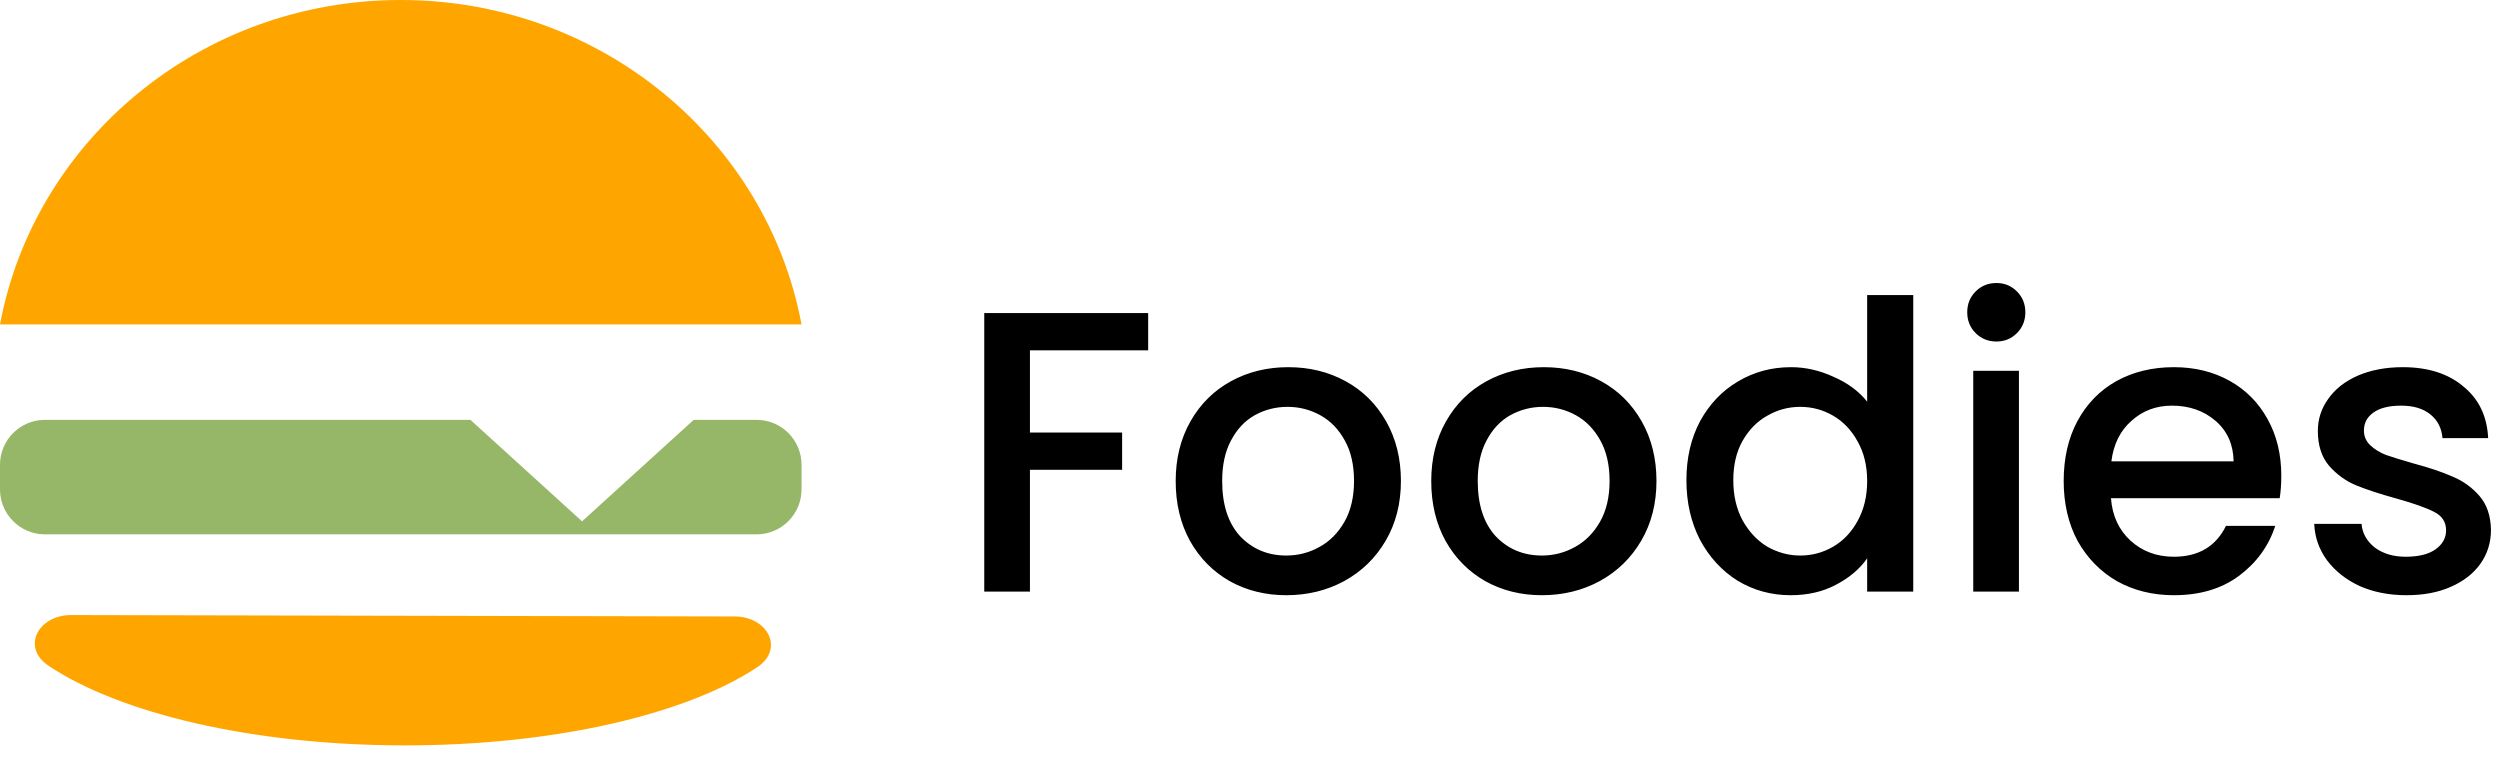 <svg width="131" height="40" viewBox="0 0 131 40" fill="none" xmlns="http://www.w3.org/2000/svg">
<rect width="131" height="40" fill="white"/>
<path d="M2.54 34.883C1.104 33.922 2 32.225 3.728 32.229L38.503 32.303C40.23 32.307 41.119 34.007 39.68 34.962C35.965 37.427 29.034 39.075 21.101 39.058C13.168 39.041 6.245 37.363 2.54 34.883Z" fill="#FFA500"/>
<path d="M42 17H0C1.809 7.331 10.523 0 21 0C31.477 0 40.191 7.331 42 17Z" fill="#FFA500"/>
<path d="M0 24.356C0 23.055 1.055 22 2.356 22H39.644C40.945 22 42 23.055 42 24.356V25.644C42 26.945 40.945 28 39.644 28H2.356C1.055 28 0 26.945 0 25.644V24.356Z" fill="#96B668"/>
<path d="M30.5 27L25 22H36L30.5 27Z" fill="white" stroke="white" stroke-width="0.471"/>
<path d="M60.164 16.405V18.358H53.969V22.663H58.799V24.616H53.969V31H51.575V16.405H60.164ZM67.402 31.189C66.31 31.189 65.323 30.944 64.441 30.454C63.559 29.95 62.866 29.25 62.362 28.354C61.858 27.444 61.606 26.394 61.606 25.204C61.606 24.028 61.865 22.985 62.383 22.075C62.901 21.165 63.608 20.465 64.504 19.975C65.4 19.485 66.401 19.24 67.507 19.24C68.613 19.24 69.614 19.485 70.51 19.975C71.406 20.465 72.113 21.165 72.631 22.075C73.149 22.985 73.408 24.028 73.408 25.204C73.408 26.38 73.142 27.423 72.61 28.333C72.078 29.243 71.35 29.95 70.426 30.454C69.516 30.944 68.508 31.189 67.402 31.189ZM67.402 29.11C68.018 29.11 68.592 28.963 69.124 28.669C69.67 28.375 70.111 27.934 70.447 27.346C70.783 26.758 70.951 26.044 70.951 25.204C70.951 24.364 70.79 23.657 70.468 23.083C70.146 22.495 69.719 22.054 69.187 21.76C68.655 21.466 68.081 21.319 67.465 21.319C66.849 21.319 66.275 21.466 65.743 21.76C65.225 22.054 64.812 22.495 64.504 23.083C64.196 23.657 64.042 24.364 64.042 25.204C64.042 26.45 64.357 27.416 64.987 28.102C65.631 28.774 66.436 29.11 67.402 29.11ZM80.793 31.189C79.701 31.189 78.714 30.944 77.832 30.454C76.95 29.95 76.257 29.25 75.753 28.354C75.249 27.444 74.997 26.394 74.997 25.204C74.997 24.028 75.256 22.985 75.774 22.075C76.292 21.165 76.999 20.465 77.895 19.975C78.791 19.485 79.792 19.24 80.898 19.24C82.004 19.24 83.005 19.485 83.901 19.975C84.797 20.465 85.504 21.165 86.022 22.075C86.54 22.985 86.799 24.028 86.799 25.204C86.799 26.38 86.533 27.423 86.001 28.333C85.469 29.243 84.741 29.95 83.817 30.454C82.907 30.944 81.899 31.189 80.793 31.189ZM80.793 29.11C81.409 29.11 81.983 28.963 82.515 28.669C83.061 28.375 83.502 27.934 83.838 27.346C84.174 26.758 84.342 26.044 84.342 25.204C84.342 24.364 84.181 23.657 83.859 23.083C83.537 22.495 83.11 22.054 82.578 21.76C82.046 21.466 81.472 21.319 80.856 21.319C80.24 21.319 79.666 21.466 79.134 21.76C78.616 22.054 78.203 22.495 77.895 23.083C77.587 23.657 77.433 24.364 77.433 25.204C77.433 26.45 77.748 27.416 78.378 28.102C79.022 28.774 79.827 29.11 80.793 29.11ZM88.368 25.162C88.368 24 88.606 22.971 89.082 22.075C89.572 21.179 90.23 20.486 91.056 19.996C91.896 19.492 92.827 19.24 93.849 19.24C94.605 19.24 95.347 19.408 96.075 19.744C96.817 20.066 97.405 20.5 97.839 21.046V15.46H100.254V31H97.839V29.257C97.447 29.817 96.901 30.279 96.201 30.643C95.515 31.007 94.724 31.189 93.828 31.189C92.82 31.189 91.896 30.937 91.056 30.433C90.23 29.915 89.572 29.201 89.082 28.291C88.606 27.367 88.368 26.324 88.368 25.162ZM97.839 25.204C97.839 24.406 97.671 23.713 97.335 23.125C97.013 22.537 96.586 22.089 96.054 21.781C95.522 21.473 94.948 21.319 94.332 21.319C93.716 21.319 93.142 21.473 92.61 21.781C92.078 22.075 91.644 22.516 91.308 23.104C90.986 23.678 90.825 24.364 90.825 25.162C90.825 25.96 90.986 26.66 91.308 27.262C91.644 27.864 92.078 28.326 92.61 28.648C93.156 28.956 93.73 29.11 94.332 29.11C94.948 29.11 95.522 28.956 96.054 28.648C96.586 28.34 97.013 27.892 97.335 27.304C97.671 26.702 97.839 26.002 97.839 25.204ZM104.616 17.896C104.182 17.896 103.818 17.749 103.524 17.455C103.23 17.161 103.083 16.797 103.083 16.363C103.083 15.929 103.23 15.565 103.524 15.271C103.818 14.977 104.182 14.83 104.616 14.83C105.036 14.83 105.393 14.977 105.687 15.271C105.981 15.565 106.128 15.929 106.128 16.363C106.128 16.797 105.981 17.161 105.687 17.455C105.393 17.749 105.036 17.896 104.616 17.896ZM105.792 19.429V31H103.398V19.429H105.792ZM119.54 24.931C119.54 25.365 119.512 25.757 119.456 26.107H110.615C110.685 27.031 111.028 27.773 111.644 28.333C112.26 28.893 113.016 29.173 113.912 29.173C115.2 29.173 116.11 28.634 116.642 27.556H119.225C118.875 28.62 118.238 29.495 117.314 30.181C116.404 30.853 115.27 31.189 113.912 31.189C112.806 31.189 111.812 30.944 110.93 30.454C110.062 29.95 109.376 29.25 108.872 28.354C108.382 27.444 108.137 26.394 108.137 25.204C108.137 24.014 108.375 22.971 108.851 22.075C109.341 21.165 110.02 20.465 110.888 19.975C111.77 19.485 112.778 19.24 113.912 19.24C115.004 19.24 115.977 19.478 116.831 19.954C117.685 20.43 118.35 21.102 118.826 21.97C119.302 22.824 119.54 23.811 119.54 24.931ZM117.041 24.175C117.027 23.293 116.712 22.586 116.096 22.054C115.48 21.522 114.717 21.256 113.807 21.256C112.981 21.256 112.274 21.522 111.686 22.054C111.098 22.572 110.748 23.279 110.636 24.175H117.041ZM126.096 31.189C125.186 31.189 124.367 31.028 123.639 30.706C122.925 30.37 122.358 29.922 121.938 29.362C121.518 28.788 121.294 28.151 121.266 27.451H123.744C123.786 27.941 124.017 28.354 124.437 28.69C124.871 29.012 125.41 29.173 126.054 29.173C126.726 29.173 127.244 29.047 127.608 28.795C127.986 28.529 128.175 28.193 128.175 27.787C128.175 27.353 127.965 27.031 127.545 26.821C127.139 26.611 126.488 26.38 125.592 26.128C124.724 25.89 124.017 25.659 123.471 25.435C122.925 25.211 122.449 24.868 122.043 24.406C121.651 23.944 121.455 23.335 121.455 22.579C121.455 21.963 121.637 21.403 122.001 20.899C122.365 20.381 122.883 19.975 123.555 19.681C124.241 19.387 125.025 19.24 125.907 19.24C127.223 19.24 128.28 19.576 129.078 20.248C129.89 20.906 130.324 21.809 130.38 22.957H127.986C127.944 22.439 127.734 22.026 127.356 21.718C126.978 21.41 126.467 21.256 125.823 21.256C125.193 21.256 124.71 21.375 124.374 21.613C124.038 21.851 123.87 22.166 123.87 22.558C123.87 22.866 123.982 23.125 124.206 23.335C124.43 23.545 124.703 23.713 125.025 23.839C125.347 23.951 125.823 24.098 126.453 24.28C127.293 24.504 127.979 24.735 128.511 24.973C129.057 25.197 129.526 25.533 129.918 25.981C130.31 26.429 130.513 27.024 130.527 27.766C130.527 28.424 130.345 29.012 129.981 29.53C129.617 30.048 129.099 30.454 128.427 30.748C127.769 31.042 126.992 31.189 126.096 31.189Z" fill="black"/>
</svg>
